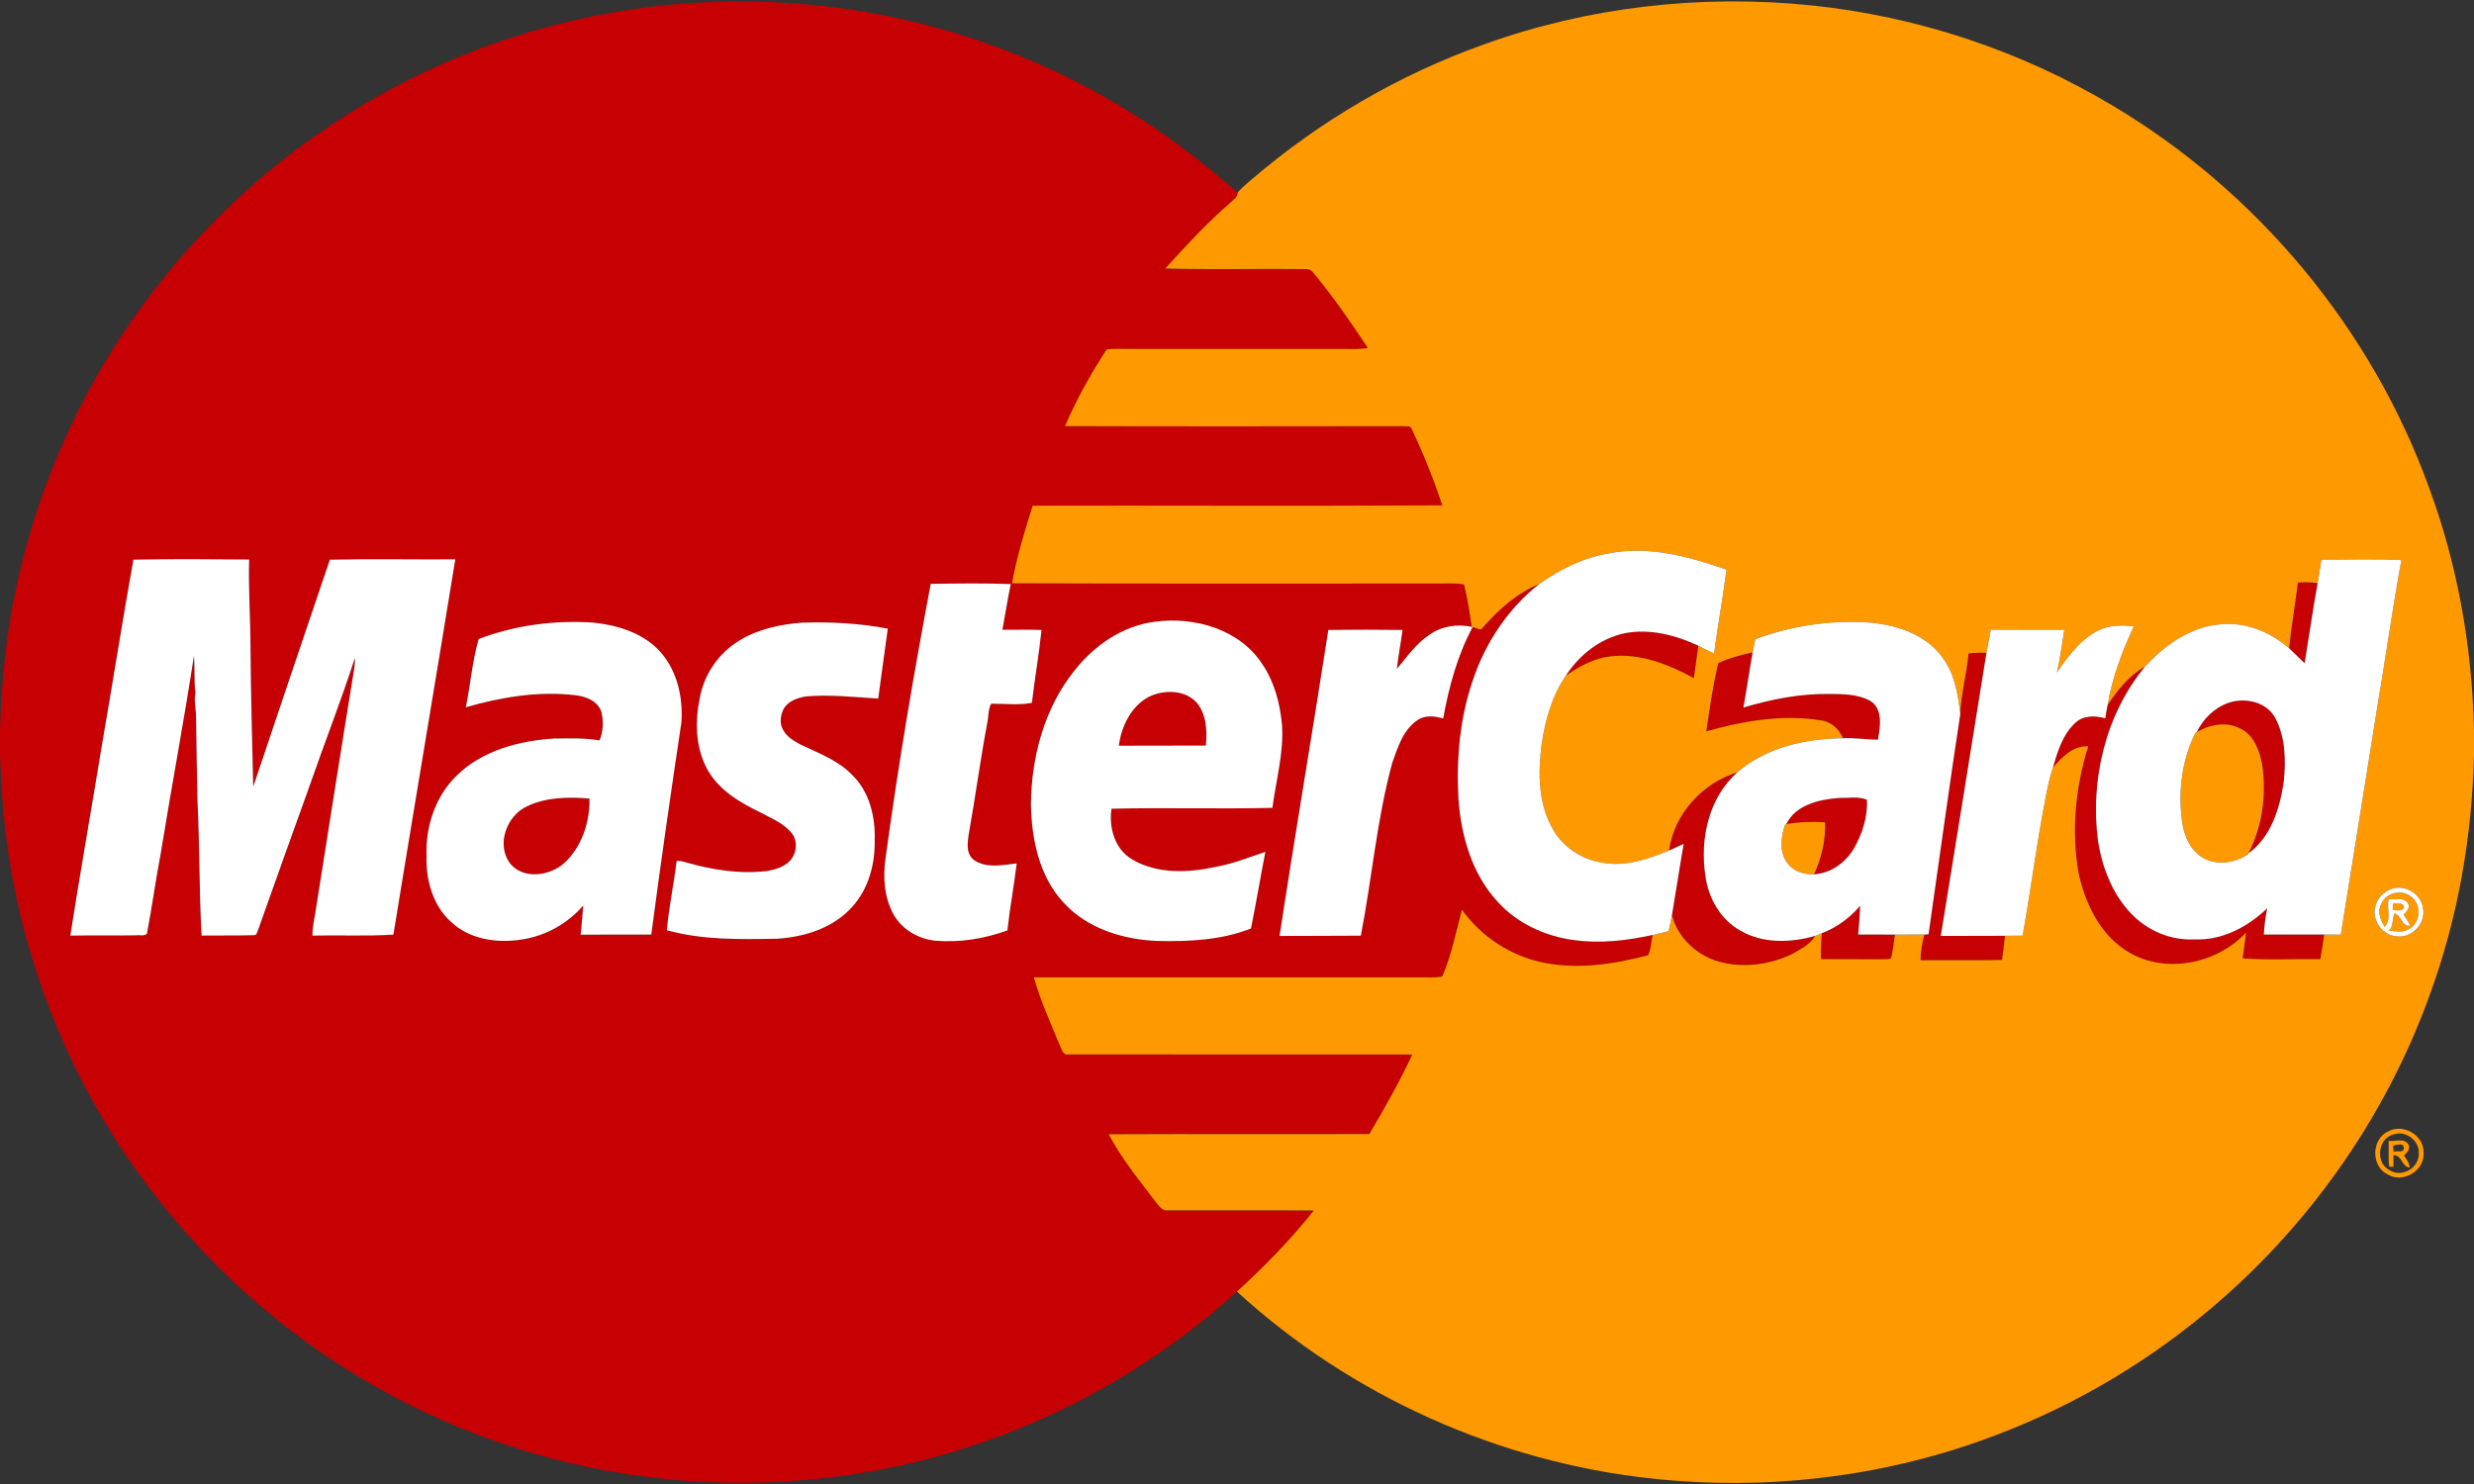 <?xml version="1.0" encoding="UTF-8" ?>
<!DOCTYPE svg PUBLIC "-//W3C//DTD SVG 1.1//EN" "http://www.w3.org/Graphics/SVG/1.1/DTD/svg11.dtd">
<svg width="1000pt" height="600pt" viewBox="0 0 1000 600" version="1.1" xmlns="http://www.w3.org/2000/svg">
<rect x="0" y="0" width="1000" height="600" fill="#333333" stroke="none"/>
<g id="#c70003ff">
<path fill="#c70003" opacity="1.00" d=" M 146.54 42.54 C 194.90 13.57 251.65 -1.03 307.97 0.75 C 359.82 2.07 411.25 17.33 455.41 44.53 C 471.41 54.15 486.14 65.68 500.24 77.86 C 500.33 79.84 498.33 80.83 497.14 82.08 C 487.76 90.23 479.34 99.38 470.99 108.55 C 490.00 109.10 509.05 108.56 528.08 108.81 C 529.19 108.82 530.08 109.28 530.76 110.19 C 538.83 119.84 545.93 130.24 552.92 140.69 C 549.65 141.25 546.33 141.14 543.04 141.09 C 514.02 141.07 485.00 141.10 455.98 141.08 C 453.08 141.11 450.15 140.84 447.28 141.33 C 440.90 151.16 435.08 161.48 430.49 172.28 C 476.00 172.43 521.51 172.36 567.02 172.31 C 568.14 172.51 570.02 171.90 570.55 173.33 C 575.34 183.38 579.46 193.75 582.98 204.31 C 527.80 204.66 472.61 204.36 417.42 204.45 C 414.14 214.76 410.96 225.16 409.06 235.83 C 466.03 236.06 523.01 235.86 579.98 235.93 C 583.90 236.02 587.88 235.57 591.77 236.31 C 593.19 241.93 594.02 247.71 594.90 253.45 C 589.04 252.18 582.64 253.13 577.74 256.71 C 572.32 260.21 568.71 265.63 564.61 270.46 C 565.20 265.17 566.22 259.95 566.92 254.69 C 556.92 254.56 546.92 254.56 536.92 254.69 C 530.54 295.96 523.49 337.13 517.21 378.42 C 528.16 378.35 539.11 378.42 550.06 378.31 C 554.56 355.08 556.51 331.35 562.74 308.47 C 564.97 302.16 567.16 295.00 573.03 291.10 C 576.12 289.03 579.96 289.52 583.34 290.50 C 585.64 277.74 589.08 265.03 595.23 253.54 C 596.65 253.74 598.53 255.39 599.50 253.54 C 605.82 246.34 613.27 239.76 622.22 236.07 C 609.67 245.97 600.45 259.73 595.40 274.84 C 590.04 290.26 588.62 306.83 589.51 323.05 C 590.59 337.96 594.96 353.36 605.32 364.55 C 613.21 373.33 624.54 378.55 636.14 380.07 C 646.77 381.58 657.56 380.29 667.99 378.01 C 667.44 380.74 667.28 383.61 666.21 386.21 C 652.45 389.78 637.87 392.09 623.76 389.18 C 610.61 386.50 598.71 378.70 590.91 367.81 C 588.49 376.87 586.69 386.22 582.94 394.84 C 579.66 395.42 576.32 395.07 573.02 395.14 C 521.31 395.16 469.59 395.10 417.88 395.16 C 420.49 404.57 424.63 413.46 428.29 422.49 C 429.14 424.06 429.48 426.79 431.90 426.31 C 478.21 426.41 524.54 426.30 570.86 426.36 C 565.70 437.40 559.68 448.00 553.51 458.50 C 518.39 458.62 483.27 458.42 448.16 458.59 C 453.18 468.24 460.14 476.75 466.70 485.40 C 468.18 487.01 469.36 489.71 471.97 489.36 C 491.66 489.44 511.36 489.30 531.06 489.40 C 521.71 501.23 511.09 512.02 500.00 522.21 C 471.79 547.75 438.69 567.91 402.98 581.05 C 360.09 597.04 313.48 602.59 267.99 597.89 C 226.90 593.69 186.74 580.70 150.91 560.15 C 113.95 539.02 81.62 509.87 56.68 475.37 C 27.06 434.55 8.07 386.09 2.17 336.00 C 0.94 325.62 0.40 315.18 0.00 304.74 L 0.00 295.26 C 0.62 272.34 3.28 249.42 8.98 227.18 C 18.37 189.49 35.26 153.69 58.37 122.47 C 82.03 90.29 112.21 62.95 146.54 42.54 M 41.06 302.05 C 36.91 327.47 32.40 352.84 28.42 378.28 C 37.27 378.14 46.14 378.30 55.00 378.16 C 56.39 377.91 58.35 378.65 59.39 377.50 C 61.42 367.00 62.81 356.39 64.83 345.89 C 69.19 318.91 74.27 292.05 78.42 265.04 C 78.78 270.05 78.40 275.10 78.97 280.09 C 78.43 283.08 79.03 286.05 79.24 289.04 C 79.35 300.36 79.61 311.69 79.79 323.01 C 80.72 341.41 80.46 359.86 81.48 378.26 C 88.47 378.16 95.45 378.31 102.43 378.11 C 103.86 378.29 104.00 376.58 104.44 375.64 C 111.31 356.22 118.28 336.83 125.24 317.43 C 131.20 300.23 137.90 283.27 143.47 265.93 C 143.44 267.25 143.44 268.57 143.25 269.89 C 137.84 302.95 132.72 336.06 127.44 369.14 C 126.93 372.17 126.25 375.18 126.30 378.27 C 137.20 378.02 148.12 378.58 159.01 377.88 C 167.26 327.29 175.80 276.74 184.04 226.14 C 167.14 226.25 150.20 225.90 133.33 226.28 C 122.97 256.88 112.61 287.48 102.35 318.10 C 101.96 299.43 101.35 280.75 101.26 262.07 C 101.24 250.11 100.37 238.17 100.69 226.21 C 85.12 226.09 69.50 225.95 53.92 226.27 C 49.41 251.47 45.44 276.80 41.06 302.05 M 376.21 236.06 C 369.25 272.90 362.98 309.88 357.93 347.04 C 356.84 354.73 357.38 362.99 361.27 369.88 C 364.68 375.86 371.21 379.60 377.96 380.33 C 387.86 381.17 397.88 379.57 407.20 376.17 C 408.17 367.11 409.88 358.15 410.96 349.10 C 405.38 349.68 399.22 351.16 394.11 348.01 C 390.34 345.65 391.01 340.80 391.61 337.06 C 394.31 321.90 396.34 306.63 399.20 291.50 C 399.59 289.16 399.48 286.68 400.60 284.52 C 406.04 284.49 411.91 285.18 417.10 284.17 C 418.24 274.33 419.97 264.57 420.99 254.71 C 415.72 254.49 410.45 254.66 405.18 254.62 C 406.33 248.46 407.28 242.27 408.55 236.15 C 397.78 235.74 386.99 235.90 376.21 236.06 M 466.86 251.37 C 453.77 252.98 442.20 261.01 434.21 271.24 C 422.15 286.32 416.92 305.92 416.70 325.00 C 416.93 339.18 419.98 354.35 429.99 365.03 C 439.59 375.54 454.12 379.91 467.99 380.45 C 480.68 380.72 493.71 380.11 505.65 375.40 C 507.73 365.10 509.47 354.72 511.47 344.41 C 504.97 346.55 498.61 349.19 491.83 350.39 C 480.57 352.91 467.82 353.52 457.56 347.44 C 450.57 343.29 448.16 334.64 449.26 326.98 C 470.93 326.45 492.63 327.14 514.31 326.63 C 515.76 315.47 518.98 304.40 518.19 293.07 C 517.41 284.49 515.15 275.82 510.29 268.62 C 501.18 254.45 482.86 249.22 466.86 251.37 M 193.47 258.37 C 190.92 267.27 190.14 276.80 188.30 285.95 C 202.54 281.88 217.48 279.34 232.30 281.06 C 236.70 281.49 241.77 283.40 243.16 288.04 C 243.94 291.75 243.86 295.85 242.33 299.36 C 236.27 298.31 230.07 298.54 223.95 298.60 C 209.80 299.47 194.96 303.41 184.58 313.60 C 175.99 321.95 171.97 334.16 172.40 345.99 C 172.09 355.67 174.90 366.05 182.29 372.72 C 189.85 379.87 201.07 381.46 211.01 379.83 C 220.56 378.41 229.43 373.40 235.75 366.13 C 235.48 370.05 235.08 373.97 234.70 377.89 C 244.22 377.84 253.73 377.87 263.25 377.85 C 267.03 349.24 271.13 320.66 275.42 292.12 C 276.21 281.48 273.45 269.94 265.67 262.27 C 258.83 255.58 249.23 252.73 239.93 251.74 C 224.23 250.64 208.20 252.77 193.47 258.37 M 298.98 258.92 C 290.64 263.86 284.65 272.51 282.89 282.03 C 280.88 291.64 281.07 302.24 285.88 311.02 C 290.50 319.48 299.14 324.53 307.55 328.57 C 311.94 330.96 316.88 332.87 320.05 336.92 C 322.64 340.16 322.03 345.23 319.19 348.13 C 316.80 350.63 313.29 351.58 309.99 352.17 C 298.87 353.50 287.64 351.65 276.95 348.58 C 275.84 348.16 274.67 348.08 273.50 348.12 C 272.36 357.47 270.38 366.73 269.53 376.11 C 284.01 380.11 299.16 379.81 314.04 379.54 C 325.21 378.86 336.95 375.18 344.55 366.55 C 351.03 359.38 353.70 349.51 353.55 340.00 C 353.90 330.52 351.56 320.26 344.57 313.44 C 338.93 307.47 331.06 304.61 323.82 301.15 C 320.99 299.67 317.98 297.94 316.46 294.99 C 315.03 292.44 315.47 289.28 316.68 286.74 C 318.47 283.42 322.37 282.13 325.86 281.56 C 335.57 280.77 345.29 281.82 354.98 282.45 C 356.22 273.02 357.57 263.61 358.86 254.19 C 347.42 251.95 335.72 251.39 324.09 251.76 C 315.38 252.45 306.51 254.30 298.98 258.92 Z" />
<path fill="#c70003" opacity="1.00" d=" M 928.83 235.52 C 931.48 235.32 934.15 235.41 936.80 235.74 C 934.86 246.52 933.31 257.37 931.54 268.18 C 929.41 266.18 927.40 264.06 925.25 262.08 C 926.16 253.19 927.72 244.38 928.83 235.52 Z" />
<path fill="#c70003" opacity="1.00" d=" M 656.77 256.02 C 666.90 254.08 677.29 256.77 686.47 261.07 C 685.86 265.43 685.26 269.80 684.67 274.17 C 674.38 268.57 662.79 263.95 650.85 265.38 C 644.20 266.15 638.28 269.44 632.89 273.22 C 638.33 264.79 646.82 258.08 656.77 256.02 Z" />
<path fill="#c70003" opacity="1.00" d=" M 694.56 268.08 C 698.94 266.05 703.70 264.79 708.43 263.79 C 707.06 271.19 706.08 278.67 704.69 286.07 C 715.83 282.72 727.37 280.46 739.04 280.57 C 744.66 280.61 750.68 280.54 755.76 283.25 C 761.27 286.43 759.98 293.84 759.08 299.07 C 754.36 299.00 749.64 298.28 744.91 298.47 C 743.31 294.62 740.11 291.70 735.86 291.23 C 720.41 288.72 704.60 291.49 689.68 295.70 C 691.07 286.47 692.32 277.11 694.56 268.08 Z" />
<path fill="#c70003" opacity="1.00" d=" M 795.68 264.20 C 798.08 263.94 800.50 263.85 802.93 263.94 C 796.77 302.09 790.73 340.26 784.48 378.40 C 793.13 378.35 801.79 378.43 810.45 378.35 C 810.08 381.61 809.67 384.86 809.23 388.12 C 798.25 388.32 787.26 388.16 776.28 388.21 C 776.32 384.70 776.93 381.23 777.84 377.85 C 778.26 377.82 779.11 377.76 779.53 377.73 C 783.81 348.06 787.81 318.35 792.36 288.72 C 792.66 280.47 794.96 272.43 795.68 264.20 Z" />
<path fill="#c70003" opacity="1.00" d=" M 851.90 285.06 C 855.92 279.05 860.62 273.08 867.03 269.52 C 851.02 288.93 844.81 315.29 848.01 340.02 C 849.73 350.78 853.84 361.55 861.53 369.49 C 868.06 376.33 877.53 380.31 887.03 379.80 C 898.17 380.31 908.60 374.75 916.45 367.20 C 915.60 370.69 915.33 374.28 915.02 377.85 C 923.15 377.88 931.28 377.87 939.42 377.85 C 939.03 381.18 938.49 384.49 937.87 387.78 C 927.40 387.63 916.89 388.26 906.46 387.47 C 907.02 384.00 907.44 380.51 907.86 377.03 C 895.77 390.06 874.07 394.17 858.96 384.06 C 848.47 377.10 842.82 365.03 840.18 353.07 C 837.14 335.97 838.92 318.26 844.07 301.74 C 837.90 301.38 833.48 306.09 829.80 310.36 C 831.68 303.83 833.79 296.81 838.99 292.11 C 842.29 289.14 846.93 289.33 850.96 290.42 C 851.23 288.62 851.52 286.83 851.90 285.06 Z" />
<path fill="#c70003" opacity="1.00" d=" M 464.52 281.64 C 470.62 278.79 479.08 278.82 483.81 284.21 C 487.74 288.98 487.94 295.55 487.41 301.43 C 475.69 301.45 463.97 301.46 452.25 301.49 C 453.26 293.61 457.24 285.44 464.52 281.64 Z" />
<path fill="#c70003" opacity="1.00" d=" M 900.89 284.12 C 907.55 281.90 916.17 283.75 919.68 290.31 C 923.78 298.10 923.99 307.36 923.11 315.94 C 921.55 326.67 918.05 338.41 908.82 345.01 C 914.51 334.06 916.18 321.26 914.38 309.13 C 913.27 303.51 911.10 297.13 905.51 294.55 C 899.94 291.60 893.13 292.87 887.94 296.02 C 890.50 290.61 895.18 286.05 900.89 284.12 Z" />
<path fill="#c70003" opacity="1.00" d=" M 674.62 343.89 C 676.71 329.07 688.08 316.62 702.25 312.24 C 690.65 322.55 687.03 339.21 689.32 354.08 C 690.47 363.07 695.46 371.86 703.54 376.31 C 712.66 381.59 723.92 381.20 733.77 378.36 C 731.69 381.83 727.90 383.65 724.55 385.65 C 715.33 390.11 704.43 391.55 694.52 388.72 C 685.71 386.14 678.07 379.01 675.82 369.99 C 677.46 360.41 678.86 350.79 680.55 341.22 C 678.56 342.10 676.60 343.02 674.62 343.89 Z" />
<path fill="#c70003" opacity="1.00" d=" M 213.03 325.99 C 220.82 322.27 229.81 322.15 238.27 322.86 C 238.44 332.35 235.17 342.50 228.00 349.01 C 222.14 354.24 211.36 355.71 206.07 348.97 C 200.52 341.34 204.81 329.78 213.03 325.99 Z" />
<path fill="#c70003" opacity="1.00" d=" M 722.02 333.20 C 725.78 325.44 735.22 323.25 743.09 322.64 C 746.88 322.69 751.08 321.89 754.63 323.33 C 754.96 330.25 752.77 337.13 749.35 343.08 C 745.95 348.79 740.03 353.12 733.25 353.49 C 736.26 346.90 737.98 339.77 737.69 332.49 C 732.45 332.11 727.19 332.32 722.02 333.20 Z" />
<path fill="#c70003" opacity="1.00" d=" M 736.39 377.30 C 742.44 375.03 747.75 371.09 751.91 366.17 C 751.75 370.07 751.43 373.95 751.10 377.84 C 756.05 377.87 761.01 377.87 765.97 377.86 C 765.39 381.00 765.18 384.21 764.42 387.33 C 763.13 388.16 761.42 387.67 759.98 387.85 C 751.98 387.76 743.98 387.88 735.99 387.79 C 735.99 384.29 736.06 380.79 736.39 377.30 Z" />
</g>
<g id="#ff9900ff">
<path fill="#ff9900" opacity="1.00" d=" M 600.05 17.87 C 642.10 2.74 687.57 -2.38 731.99 2.16 C 775.04 6.58 817.08 20.58 854.19 42.86 C 912.69 77.74 958.71 133.15 981.86 197.24 C 993.46 228.59 999.25 261.93 1000.00 295.30 L 1000.00 304.74 C 999.27 338.12 993.48 371.46 981.90 402.81 C 963.93 452.46 932.33 497.02 891.69 530.70 C 864.90 552.99 834.16 570.54 801.33 582.24 C 758.82 597.51 712.83 602.67 667.96 597.82 C 605.88 591.22 546.03 564.43 500.00 522.21 C 511.09 512.02 521.71 501.23 531.06 489.40 C 511.36 489.30 491.66 489.44 471.97 489.36 C 469.36 489.71 468.18 487.01 466.70 485.40 C 460.14 476.75 453.18 468.24 448.16 458.59 C 483.27 458.42 518.39 458.62 553.51 458.50 C 559.68 448.00 565.70 437.40 570.86 426.36 C 524.54 426.30 478.21 426.41 431.90 426.31 C 429.48 426.79 429.14 424.06 428.29 422.49 C 424.63 413.46 420.49 404.57 417.88 395.16 C 469.59 395.10 521.31 395.16 573.02 395.14 C 576.32 395.07 579.66 395.42 582.94 394.84 C 586.69 386.22 588.49 376.87 590.91 367.81 C 598.71 378.70 610.61 386.50 623.76 389.18 C 637.87 392.09 652.45 389.78 666.21 386.21 C 667.28 383.61 667.44 380.74 667.99 378.01 C 670.13 377.47 672.28 376.97 674.44 376.48 C 674.95 374.33 675.43 372.16 675.82 369.99 C 678.07 379.01 685.71 386.14 694.52 388.72 C 704.43 391.55 715.33 390.11 724.55 385.65 C 727.90 383.65 731.69 381.83 733.77 378.36 C 734.64 378.02 735.51 377.66 736.39 377.30 C 736.06 380.79 735.99 384.29 735.99 387.79 C 743.98 387.88 751.98 387.76 759.98 387.85 C 761.42 387.67 763.13 388.16 764.42 387.33 C 765.18 384.21 765.39 381.00 765.97 377.86 C 769.92 377.81 773.88 377.90 777.84 377.85 C 776.93 381.23 776.32 384.70 776.28 388.21 C 787.26 388.16 798.25 388.32 809.23 388.12 C 809.67 384.86 810.08 381.61 810.45 378.35 C 812.80 378.32 815.16 378.31 817.52 378.30 C 820.83 360.22 823.07 341.96 826.57 323.91 C 827.42 319.34 828.28 314.76 829.80 310.36 C 833.48 306.09 837.90 301.38 844.07 301.74 C 838.92 318.26 837.14 335.97 840.18 353.07 C 842.82 365.03 848.47 377.10 858.96 384.06 C 874.07 394.17 895.77 390.06 907.86 377.03 C 907.44 380.51 907.02 384.00 906.46 387.47 C 916.89 388.26 927.40 387.63 937.87 387.78 C 938.49 384.49 939.03 381.18 939.42 377.85 C 941.66 377.84 943.91 377.86 946.16 377.89 C 951.09 346.92 956.15 315.97 961.04 284.99 C 964.37 265.51 967.05 245.91 970.64 226.47 C 959.89 225.86 949.09 226.33 938.32 226.24 C 937.81 229.40 937.36 232.58 936.80 235.74 C 934.15 235.41 931.48 235.32 928.83 235.52 C 927.72 244.38 926.16 253.19 925.25 262.08 C 917.76 255.64 907.92 251.44 897.92 252.40 C 885.63 253.23 875.10 260.70 867.03 269.52 C 860.62 273.08 855.92 279.05 851.90 285.06 C 853.73 273.95 857.78 263.40 862.47 253.24 C 856.89 252.55 850.88 252.81 846.08 256.09 C 839.83 259.93 835.57 266.03 831.37 271.87 C 832.75 266.19 833.47 260.38 834.41 254.62 C 824.50 254.57 814.58 254.66 804.67 254.57 C 804.06 257.69 803.49 260.81 802.93 263.94 C 800.50 263.85 798.08 263.94 795.68 264.20 C 794.96 272.43 792.66 280.47 792.36 288.72 C 791.42 280.74 790.11 272.38 785.11 265.80 C 778.47 256.59 766.87 252.78 756.00 251.72 C 740.26 250.61 724.27 252.92 709.49 258.42 C 709.11 260.21 708.76 261.99 708.43 263.79 C 703.70 264.79 698.94 266.05 694.56 268.08 C 692.32 277.11 691.07 286.47 689.68 295.70 C 704.60 291.49 720.41 288.72 735.86 291.23 C 740.11 291.70 743.31 294.62 744.91 298.47 C 729.80 298.64 713.94 302.14 702.25 312.24 C 688.08 316.62 676.71 329.07 674.62 343.89 C 665.93 347.45 656.38 350.71 646.90 348.65 C 638.96 347.27 631.65 342.35 627.69 335.29 C 621.70 324.99 621.65 312.57 623.11 301.08 C 624.55 291.31 627.22 281.44 632.89 273.22 C 638.28 269.44 644.20 266.15 650.85 265.38 C 662.79 263.95 674.38 268.57 684.67 274.17 C 685.26 269.80 685.86 265.43 686.47 261.07 C 688.56 262.16 690.66 263.25 692.83 264.21 C 694.33 252.88 696.41 241.63 697.85 230.30 C 682.59 225.01 666.17 220.47 649.96 223.81 C 639.84 225.51 630.56 230.26 622.22 236.07 C 613.27 239.76 605.82 246.34 599.50 253.54 C 598.53 255.39 596.65 253.74 595.23 253.54 L 594.90 253.45 C 594.02 247.71 593.19 241.93 591.77 236.31 C 587.88 235.57 583.90 236.02 579.98 235.93 C 523.01 235.86 466.03 236.06 409.06 235.83 C 410.96 225.16 414.14 214.76 417.42 204.45 C 472.61 204.36 527.80 204.66 582.98 204.31 C 579.46 193.75 575.34 183.38 570.55 173.33 C 570.02 171.90 568.14 172.51 567.02 172.31 C 521.51 172.36 476.00 172.43 430.49 172.28 C 435.08 161.48 440.90 151.16 447.28 141.33 C 450.15 140.84 453.08 141.11 455.98 141.08 C 485.00 141.10 514.02 141.07 543.04 141.09 C 546.33 141.14 549.65 141.25 552.92 140.69 C 545.93 130.24 538.83 119.84 530.76 110.19 C 530.08 109.28 529.19 108.82 528.08 108.81 C 509.05 108.56 490.00 109.10 470.99 108.55 C 479.34 99.38 487.76 90.23 497.14 82.08 C 498.33 80.83 500.33 79.84 500.24 77.86 C 501.84 75.93 503.80 74.36 505.70 72.74 C 533.44 48.90 565.56 30.12 600.05 17.87 M 966.42 359.52 C 963.49 360.58 961.05 363.04 960.23 366.08 C 958.29 371.75 962.99 378.40 968.97 378.60 C 975.08 379.30 980.69 373.07 979.36 367.06 C 978.53 361.29 971.85 357.32 966.42 359.52 Z" />
<path fill="#ff9900" opacity="1.00" d=" M 887.94 296.02 C 893.13 292.87 899.94 291.60 905.51 294.55 C 911.10 297.13 913.27 303.51 914.38 309.13 C 916.18 321.26 914.51 334.06 908.82 345.01 L 908.59 345.51 C 903.62 348.68 897.11 349.89 891.61 347.43 C 885.97 344.90 883.01 338.75 882.11 332.93 C 880.24 320.59 881.80 307.55 887.37 296.31 L 887.94 296.02 Z" />
<path fill="#ff9900" opacity="1.00" d=" M 722.02 333.20 C 727.19 332.32 732.45 332.11 737.69 332.49 C 737.98 339.77 736.26 346.90 733.25 353.49 C 729.36 353.62 725.17 352.47 722.71 349.29 C 719.06 344.79 719.74 338.36 721.60 333.26 L 722.02 333.20 Z" />
<path fill="#ff9900" opacity="1.00" d=" M 962.49 365.57 C 964.32 360.67 971.33 359.32 975.03 362.90 C 978.95 366.22 978.28 373.35 973.63 375.66 C 971.22 377.23 968.29 376.48 965.65 376.27 C 967.57 374.35 966.81 371.51 967.90 369.30 C 970.77 370.19 970.85 374.81 974.19 374.27 C 973.48 372.68 972.54 371.22 971.49 369.86 C 972.68 368.62 974.43 366.97 973.25 365.12 C 971.50 362.63 968.07 363.88 965.52 363.57 C 964.52 367.22 966.89 371.85 963.84 374.71 C 962.25 371.99 960.79 368.59 962.49 365.57 Z" />
<path fill="#ff9900" opacity="1.00" d=" M 967.32 365.26 C 968.72 365.55 970.86 364.79 971.68 366.36 C 971.90 368.79 968.62 367.91 967.14 367.94 C 967.18 367.27 967.27 365.93 967.32 365.26 Z" />
<path fill="#ff9900" opacity="1.00" d=" M 965.32 457.44 C 971.41 454.07 979.80 459.00 979.62 466.00 C 980.19 473.22 971.38 478.61 965.18 474.89 C 958.30 471.67 958.43 460.57 965.32 457.44 M 967.55 458.65 C 961.04 460.22 959.97 470.17 965.91 473.13 C 970.89 476.37 978.14 471.98 977.69 466.10 C 977.87 461.04 972.29 456.97 967.55 458.65 Z" />
<path fill="#ff9900" opacity="1.00" d=" M 965.49 461.31 C 968.12 461.54 972.04 459.97 973.60 462.91 C 974.24 464.77 972.92 466.04 971.69 467.20 C 972.73 468.67 973.89 470.16 974.01 472.05 C 970.70 471.85 970.98 466.83 967.45 467.10 C 967.43 468.65 967.42 470.21 967.43 471.78 L 965.71 471.66 C 965.28 468.23 965.63 464.75 965.49 461.31 M 967.28 463.17 C 967.33 463.78 967.44 465.01 967.49 465.62 C 968.82 465.26 971.77 466.24 971.66 464.07 C 971.53 461.81 968.63 463.02 967.28 463.17 Z" />
</g>
<g id="#ffffffff">
<path fill="#ffffff" opacity="1.00" d=" M 649.96 223.81 C 666.17 220.47 682.59 225.01 697.85 230.30 C 696.41 241.63 694.33 252.88 692.83 264.21 C 690.66 263.25 688.56 262.16 686.47 261.07 C 677.29 256.77 666.90 254.08 656.77 256.02 C 646.82 258.08 638.33 264.79 632.89 273.22 C 627.22 281.44 624.55 291.31 623.11 301.08 C 621.65 312.57 621.70 324.99 627.69 335.29 C 631.65 342.35 638.96 347.27 646.90 348.65 C 656.38 350.71 665.93 347.45 674.62 343.89 C 676.60 343.02 678.56 342.10 680.55 341.22 C 678.86 350.79 677.46 360.41 675.82 369.99 C 675.43 372.16 674.95 374.33 674.44 376.48 C 672.28 376.97 670.13 377.47 667.99 378.01 C 657.56 380.29 646.77 381.58 636.14 380.07 C 624.54 378.55 613.21 373.33 605.32 364.55 C 594.96 353.36 590.59 337.96 589.51 323.05 C 588.62 306.83 590.04 290.26 595.40 274.84 C 600.45 259.73 609.67 245.97 622.22 236.07 C 630.56 230.26 639.84 225.51 649.96 223.81 Z" />
<path fill="#ffffff" opacity="1.00" d=" M 41.06 302.05 C 45.44 276.80 49.41 251.47 53.92 226.27 C 69.50 225.95 85.12 226.09 100.69 226.21 C 100.37 238.17 101.24 250.11 101.26 262.07 C 101.35 280.75 101.96 299.43 102.35 318.10 C 112.61 287.48 122.97 256.88 133.33 226.28 C 150.20 225.90 167.14 226.25 184.04 226.14 C 175.80 276.74 167.26 327.29 159.01 377.88 C 148.12 378.58 137.20 378.02 126.30 378.27 C 126.25 375.18 126.93 372.17 127.44 369.14 C 132.72 336.06 137.84 302.95 143.25 269.89 C 143.44 268.57 143.44 267.25 143.47 265.93 C 137.90 283.27 131.20 300.23 125.24 317.43 C 118.28 336.83 111.31 356.22 104.44 375.64 C 104.00 376.58 103.86 378.29 102.43 378.11 C 95.45 378.31 88.47 378.16 81.48 378.26 C 80.46 359.86 80.72 341.41 79.79 323.01 C 79.61 311.69 79.35 300.36 79.24 289.04 C 79.03 286.05 78.43 283.08 78.97 280.09 C 78.40 275.10 78.78 270.05 78.42 265.04 C 74.27 292.05 69.19 318.91 64.83 345.89 C 62.81 356.39 61.42 367.00 59.39 377.50 C 58.35 378.65 56.39 377.91 55.00 378.16 C 46.14 378.30 37.27 378.14 28.42 378.28 C 32.40 352.84 36.91 327.47 41.06 302.05 Z" />
<path fill="#ffffff" opacity="1.00" d=" M 938.32 226.24 C 949.09 226.33 959.89 225.86 970.64 226.47 C 967.05 245.91 964.37 265.51 961.04 284.99 C 956.15 315.97 951.09 346.92 946.16 377.89 C 943.91 377.86 941.66 377.84 939.42 377.85 C 931.28 377.87 923.15 377.88 915.02 377.85 C 915.33 374.28 915.60 370.69 916.45 367.20 C 908.60 374.75 898.17 380.31 887.03 379.80 C 877.53 380.31 868.06 376.33 861.53 369.49 C 853.84 361.55 849.73 350.78 848.01 340.02 C 844.81 315.29 851.02 288.93 867.03 269.52 C 875.10 260.70 885.63 253.23 897.92 252.40 C 907.92 251.44 917.76 255.64 925.25 262.08 C 927.40 264.06 929.41 266.18 931.54 268.18 C 933.31 257.37 934.86 246.52 936.80 235.74 C 937.36 232.58 937.81 229.40 938.32 226.24 M 900.89 284.12 C 895.18 286.05 890.50 290.61 887.94 296.02 L 887.37 296.31 C 881.80 307.55 880.24 320.59 882.11 332.93 C 883.01 338.75 885.97 344.90 891.61 347.43 C 897.11 349.89 903.62 348.68 908.59 345.51 L 908.82 345.01 C 918.05 338.41 921.55 326.67 923.11 315.94 C 923.99 307.36 923.78 298.10 919.68 290.31 C 916.17 283.75 907.55 281.90 900.89 284.12 Z" />
<path fill="#ffffff" opacity="1.00" d=" M 376.21 236.06 C 386.99 235.90 397.78 235.74 408.55 236.15 C 407.28 242.27 406.33 248.46 405.18 254.62 C 410.45 254.66 415.72 254.49 420.99 254.71 C 419.97 264.57 418.24 274.33 417.10 284.17 C 411.91 285.18 406.04 284.49 400.60 284.52 C 399.48 286.68 399.59 289.16 399.20 291.50 C 396.34 306.63 394.31 321.90 391.61 337.06 C 391.01 340.80 390.34 345.65 394.11 348.01 C 399.22 351.16 405.38 349.68 410.96 349.10 C 409.88 358.15 408.17 367.11 407.20 376.17 C 397.88 379.57 387.86 381.17 377.96 380.33 C 371.21 379.60 364.68 375.86 361.27 369.88 C 357.38 362.99 356.84 354.73 357.93 347.04 C 362.98 309.88 369.25 272.90 376.21 236.06 Z" />
<path fill="#ffffff" opacity="1.00" d=" M 466.86 251.37 C 482.86 249.22 501.18 254.45 510.29 268.62 C 515.15 275.82 517.41 284.49 518.19 293.07 C 518.98 304.40 515.76 315.47 514.31 326.63 C 492.63 327.14 470.93 326.45 449.26 326.98 C 448.16 334.64 450.57 343.29 457.56 347.44 C 467.82 353.52 480.57 352.91 491.83 350.39 C 498.61 349.19 504.97 346.55 511.47 344.41 C 509.47 354.72 507.73 365.10 505.65 375.40 C 493.71 380.11 480.68 380.72 467.99 380.45 C 454.12 379.91 439.59 375.54 429.99 365.03 C 419.98 354.35 416.93 339.18 416.70 325.00 C 416.92 305.92 422.15 286.32 434.21 271.24 C 442.20 261.01 453.77 252.98 466.86 251.37 M 464.52 281.64 C 457.24 285.44 453.26 293.61 452.25 301.49 C 463.97 301.46 475.69 301.45 487.41 301.43 C 487.94 295.55 487.74 288.98 483.81 284.21 C 479.08 278.82 470.62 278.79 464.52 281.64 Z" />
<path fill="#ffffff" opacity="1.00" d=" M 193.47 258.37 C 208.20 252.77 224.23 250.64 239.93 251.74 C 249.23 252.73 258.83 255.58 265.67 262.27 C 273.45 269.94 276.21 281.48 275.42 292.12 C 271.13 320.66 267.03 349.24 263.25 377.85 C 253.73 377.87 244.22 377.84 234.70 377.89 C 235.08 373.97 235.48 370.05 235.75 366.13 C 229.43 373.40 220.56 378.41 211.01 379.83 C 201.07 381.46 189.85 379.87 182.29 372.72 C 174.90 366.05 172.09 355.67 172.40 345.99 C 171.97 334.16 175.99 321.95 184.58 313.60 C 194.96 303.41 209.80 299.47 223.95 298.60 C 230.07 298.54 236.27 298.31 242.33 299.36 C 243.86 295.85 243.94 291.75 243.16 288.04 C 241.77 283.40 236.70 281.49 232.30 281.06 C 217.48 279.34 202.54 281.88 188.30 285.95 C 190.14 276.80 190.92 267.27 193.47 258.37 M 213.03 325.99 C 204.81 329.78 200.52 341.34 206.07 348.97 C 211.36 355.71 222.14 354.24 228.00 349.01 C 235.17 342.50 238.44 332.35 238.27 322.86 C 229.81 322.15 220.82 322.27 213.03 325.99 Z" />
<path fill="#ffffff" opacity="1.00" d=" M 298.98 258.92 C 306.51 254.30 315.38 252.45 324.09 251.76 C 335.72 251.39 347.42 251.95 358.86 254.19 C 357.57 263.61 356.22 273.02 354.98 282.45 C 345.29 281.82 335.57 280.77 325.86 281.56 C 322.37 282.13 318.47 283.42 316.68 286.74 C 315.47 289.28 315.03 292.44 316.46 294.99 C 317.98 297.94 320.99 299.67 323.82 301.15 C 331.06 304.61 338.93 307.47 344.57 313.44 C 351.56 320.26 353.90 330.52 353.55 340.00 C 353.70 349.51 351.03 359.38 344.55 366.55 C 336.95 375.18 325.21 378.86 314.04 379.54 C 299.16 379.81 284.01 380.11 269.53 376.11 C 270.38 366.73 272.36 357.47 273.50 348.12 C 274.67 348.08 275.84 348.16 276.95 348.58 C 287.64 351.65 298.87 353.50 309.99 352.17 C 313.29 351.58 316.80 350.63 319.19 348.13 C 322.03 345.23 322.64 340.16 320.05 336.92 C 316.88 332.87 311.94 330.96 307.55 328.57 C 299.14 324.53 290.50 319.48 285.88 311.02 C 281.07 302.24 280.88 291.64 282.89 282.03 C 284.65 272.51 290.64 263.86 298.98 258.92 Z" />
<path fill="#ffffff" opacity="1.00" d=" M 709.49 258.42 C 724.27 252.92 740.26 250.61 756.00 251.72 C 766.87 252.78 778.47 256.59 785.11 265.80 C 790.11 272.38 791.42 280.74 792.36 288.72 C 787.81 318.35 783.81 348.06 779.53 377.73 C 779.11 377.76 778.26 377.82 777.84 377.85 C 773.88 377.90 769.92 377.81 765.97 377.86 C 761.01 377.87 756.05 377.87 751.10 377.84 C 751.43 373.95 751.75 370.07 751.91 366.17 C 747.75 371.09 742.44 375.03 736.39 377.30 C 735.51 377.66 734.64 378.02 733.77 378.36 C 723.92 381.20 712.66 381.59 703.54 376.31 C 695.46 371.86 690.47 363.07 689.32 354.08 C 687.03 339.21 690.65 322.55 702.25 312.24 C 713.94 302.14 729.80 298.64 744.91 298.47 C 749.64 298.28 754.36 299.00 759.08 299.07 C 759.98 293.84 761.27 286.43 755.76 283.25 C 750.68 280.54 744.66 280.61 739.04 280.57 C 727.37 280.46 715.83 282.72 704.69 286.07 C 706.08 278.67 707.06 271.19 708.43 263.79 C 708.76 261.99 709.11 260.21 709.49 258.42 M 722.02 333.20 L 721.60 333.26 C 719.74 338.36 719.06 344.79 722.71 349.29 C 725.17 352.47 729.36 353.62 733.25 353.49 C 740.03 353.12 745.95 348.79 749.35 343.08 C 752.77 337.13 754.96 330.25 754.63 323.33 C 751.08 321.89 746.88 322.69 743.09 322.64 C 735.22 323.25 725.78 325.44 722.02 333.20 Z" />
<path fill="#ffffff" opacity="1.00" d=" M 577.74 256.71 C 582.64 253.13 589.04 252.18 594.90 253.45 L 595.23 253.54 C 589.08 265.03 585.64 277.74 583.34 290.50 C 579.96 289.52 576.12 289.03 573.03 291.10 C 567.16 295.00 564.97 302.16 562.74 308.47 C 556.51 331.35 554.56 355.08 550.06 378.31 C 539.11 378.42 528.16 378.35 517.21 378.42 C 523.49 337.13 530.54 295.96 536.92 254.69 C 546.92 254.56 556.92 254.56 566.92 254.69 C 566.22 259.95 565.20 265.17 564.61 270.46 C 568.71 265.63 572.32 260.21 577.74 256.71 Z" />
<path fill="#ffffff" opacity="1.00" d=" M 846.08 256.09 C 850.88 252.81 856.89 252.55 862.47 253.24 C 857.78 263.40 853.73 273.95 851.90 285.06 C 851.52 286.83 851.23 288.62 850.96 290.42 C 846.93 289.33 842.29 289.14 838.99 292.11 C 833.79 296.81 831.68 303.83 829.80 310.36 C 828.28 314.76 827.42 319.34 826.57 323.91 C 823.07 341.96 820.83 360.22 817.52 378.30 C 815.16 378.31 812.80 378.32 810.45 378.35 C 801.79 378.43 793.13 378.35 784.48 378.40 C 790.73 340.26 796.77 302.09 802.93 263.94 C 803.49 260.81 804.06 257.69 804.67 254.57 C 814.58 254.66 824.50 254.57 834.41 254.62 C 833.47 260.38 832.75 266.19 831.37 271.87 C 835.57 266.03 839.83 259.93 846.08 256.09 Z" />
<path fill="#ffffff" opacity="1.00" d=" M 966.42 359.52 C 971.85 357.32 978.53 361.29 979.36 367.06 C 980.69 373.07 975.08 379.30 968.97 378.60 C 962.99 378.40 958.29 371.75 960.23 366.08 C 961.05 363.04 963.49 360.58 966.42 359.52 M 962.49 365.57 C 960.79 368.59 962.25 371.99 963.84 374.71 C 966.89 371.85 964.52 367.22 965.52 363.57 C 968.07 363.88 971.50 362.63 973.25 365.12 C 974.43 366.97 972.68 368.62 971.49 369.86 C 972.54 371.22 973.48 372.68 974.19 374.27 C 970.85 374.81 970.77 370.19 967.90 369.30 C 966.81 371.51 967.57 374.35 965.65 376.27 C 968.29 376.48 971.22 377.23 973.63 375.66 C 978.28 373.35 978.95 366.22 975.03 362.90 C 971.33 359.32 964.32 360.67 962.49 365.57 M 967.32 365.26 C 967.27 365.93 967.18 367.27 967.14 367.94 C 968.62 367.91 971.90 368.79 971.68 366.36 C 970.86 364.79 968.72 365.55 967.32 365.26 Z" />
</g>
</svg>
